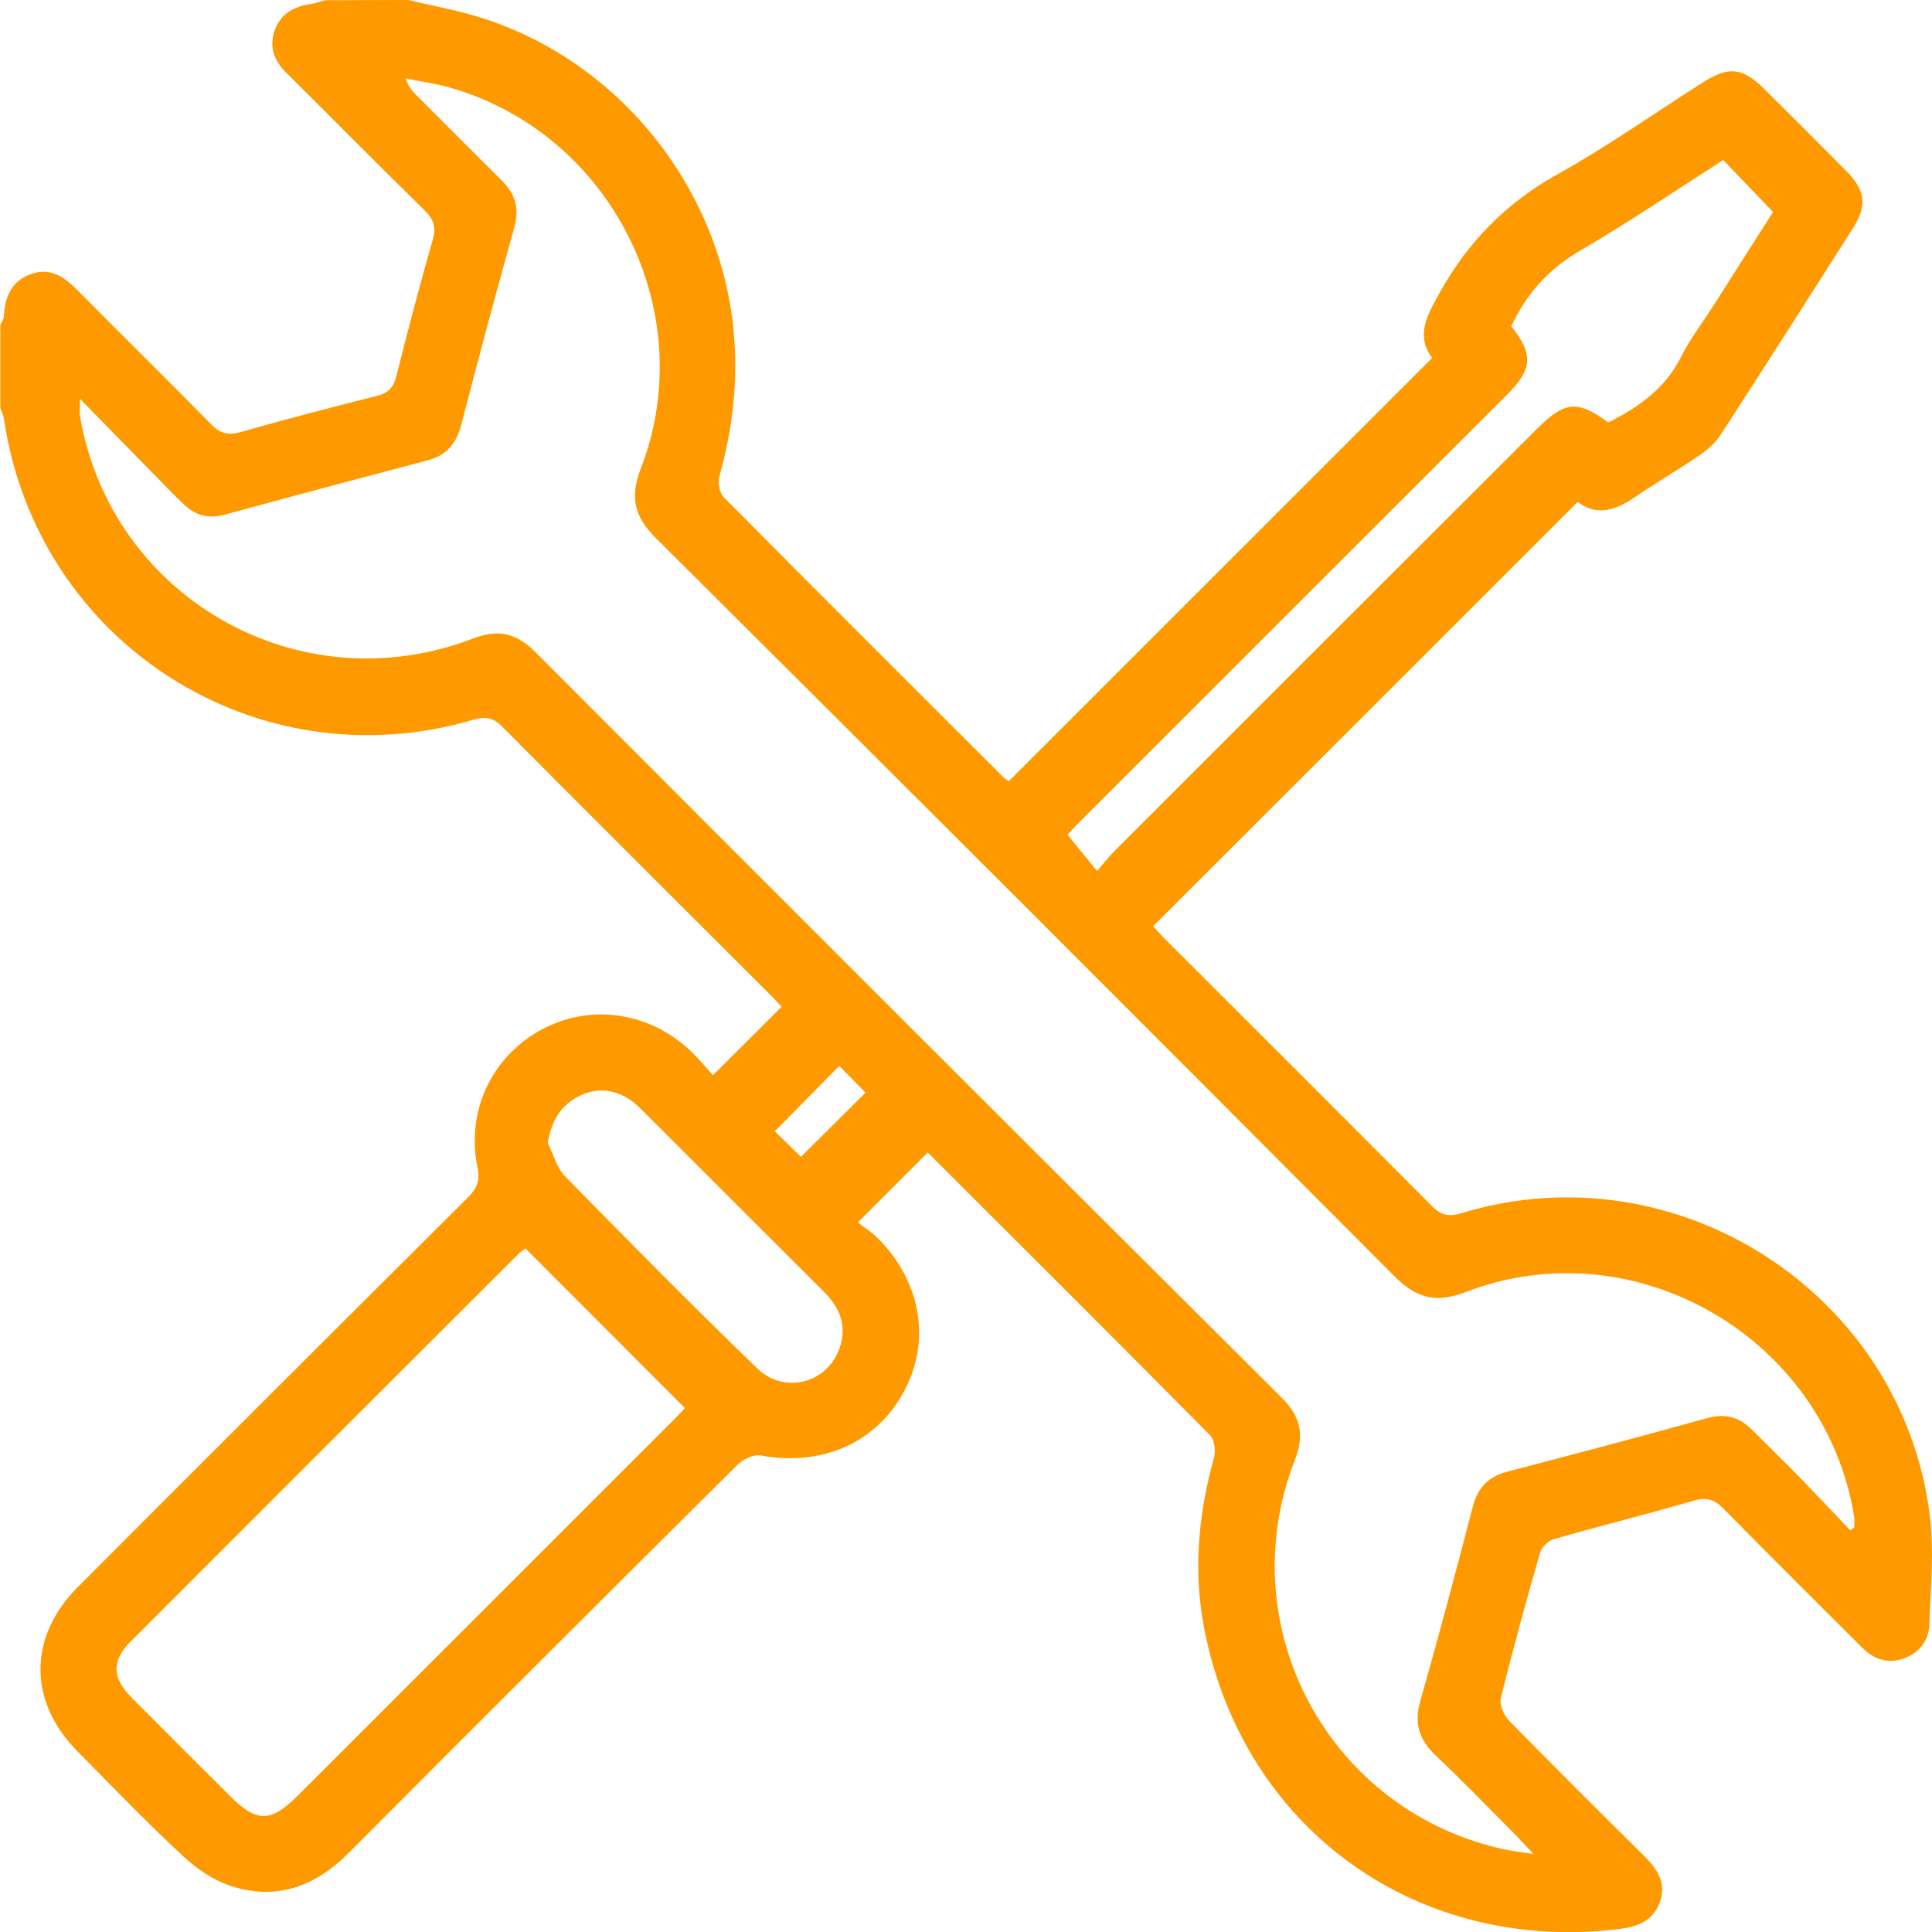 <svg fill="none" height="18" viewBox="0 0 18 18" width="18" xmlns="http://www.w3.org/2000/svg"><path d="m3.801 0c.204.048.411.086.611.144 1.311.38 2.284 1.565 2.421 2.919.047.469-.004.921-.13 1.371-.016.059-.001.157.039.198.867.874 1.739 1.743 2.61 2.613.016.016.037.027.046.034 1.314-1.314 2.623-2.622 3.945-3.944-.156-.207-.048-.395.069-.606.263-.473.616-.835 1.092-1.101.47-.262.911-.574 1.366-.863.234-.149.366-.135.561.058.258.256.515.512.771.771.178.18.196.32.061.533-.408.642-.817 1.284-1.232 1.923-.049.076-.123.141-.199.193-.203.138-.416.263-.619.401-.177.12-.35.16-.514.032-1.32 1.319-2.633 2.631-3.956 3.954.017.018.055.061.095.102.833.833 1.668 1.665 2.499 2.501.084.085.154.108.275.071 2.006-.613 4.112.742 4.368 2.819.041.333.007.676-.005 1.014-.006.15-.094.265-.242.316-.148.051-.275.006-.384-.102-.431-.431-.864-.86-1.292-1.295-.084-.086-.157-.11-.276-.075-.432.126-.869.234-1.302.358-.053.015-.116.076-.131.128-.129.449-.253.9-.365 1.354-.015.06.027.159.075.208.414.423.833.841 1.255 1.257.124.123.216.253.152.434-.063.178-.208.232-.385.253-1.891.228-3.507-.945-3.862-2.809-.102-.534-.053-1.059.092-1.58.018-.064.006-.17-.036-.212-.87-.879-1.746-1.752-2.622-2.626-.008-.008-.02-.012-.011-.006-.209.209-.413.413-.649.649.045.036.125.086.19.151.404.406.493.96.236 1.432-.259.475-.766.693-1.332.588-.066-.012-.165.037-.217.089-1.21 1.202-2.418 2.407-3.622 3.616-.308.309-.666.442-1.085.31-.166-.052-.327-.161-.456-.281-.339-.315-.66-.649-.986-.979-.457-.461-.458-1.065.004-1.528 1.209-1.212 2.42-2.421 3.634-3.629.087-.087.116-.158.09-.288-.107-.522.137-1.028.595-1.276.457-.247 1.01-.168 1.396.202.076.073.143.155.204.221.219-.218.425-.423.639-.637-.023-.025-.061-.068-.102-.108-.833-.833-1.669-1.664-2.499-2.5-.087-.088-.158-.099-.275-.065-2.023.592-4.065-.723-4.37-2.809-.005-.034-.022-.066-.033-.098 0-.258 0-.516 0-.774.011-.026.031-.051.033-.077.008-.184.073-.335.259-.398.191-.064.32.044.445.171.407.412.821.818 1.227 1.231.085.087.159.105.277.072.42-.12.845-.23 1.269-.337.103-.026.153-.078.179-.18.107-.424.217-.848.338-1.268.034-.118.015-.192-.071-.277-.435-.426-.862-.859-1.294-1.288-.109-.108-.158-.234-.109-.382.051-.155.17-.23.328-.253.049-.008.097-.025.146-.038zm13.438 14.258c.012-.009.024-.018.036-.027 0-.033.005-.067-0-.099-.268-1.667-2.04-2.701-3.618-2.095-.281.108-.461.059-.667-.148-2.288-2.296-4.58-4.588-6.878-6.874-.203-.202-.246-.38-.141-.652.563-1.459-.278-3.121-1.783-3.548-.133-.038-.272-.056-.408-.084.024.076.059.115.095.151.265.265.529.532.796.795.129.127.171.263.12.444-.172.613-.335 1.228-.496 1.845-.045.17-.138.277-.308.322-.633.167-1.266.336-1.897.508-.145.039-.266.007-.372-.092-.081-.076-.158-.156-.236-.236-.236-.241-.473-.482-.737-.752 0 .09-.006.129.001.167.295 1.694 2.048 2.686 3.661 2.066.235-.09.404-.052.581.126 2.314 2.32 4.632 4.636 6.954 6.948.179.179.212.348.121.581-.609 1.565.328 3.285 1.97 3.63.069.015.138.021.253.039-.074-.08-.112-.122-.152-.163-.252-.253-.501-.511-.76-.757-.152-.144-.201-.296-.142-.503.171-.601.332-1.205.489-1.81.046-.178.143-.282.322-.329.622-.162 1.244-.327 1.863-.499.168-.046.298-.01.416.108.166.166.333.33.497.497.14.145.278.293.418.44zm-12.345-2.627c-.014.011-.038.027-.059.047-1.207 1.205-2.414 2.41-3.619 3.617-.176.177-.173.335.007.518.305.308.613.614.92.92.25.25.378.249.632-.004 1.165-1.164 2.33-2.328 3.495-3.493.041-.041.08-.084.111-.117-.499-.5-.991-.992-1.487-1.489zm9.186-8.592c.208.264.2.399-.04.639-1.33 1.33-2.662 2.659-3.992 3.99-.044.044-.085.09-.102.109.094.116.178.218.275.338.063-.073.106-.129.156-.179 1.313-1.314 2.628-2.627 3.942-3.94.26-.26.377-.271.665-.06.28-.141.528-.313.676-.607.086-.172.205-.327.309-.49.191-.299.382-.599.55-.864-.166-.173-.314-.327-.464-.484-.438.28-.875.577-1.33.842-.291.17-.5.395-.645.708zm-8.978 7.607c.053.106.084.234.164.315.59.602 1.182 1.202 1.788 1.787.268.259.686.127.78-.226.053-.196-.023-.353-.16-.489-.564-.562-1.126-1.125-1.689-1.687-.033-.033-.067-.067-.105-.093-.158-.108-.326-.125-.496-.035-.164.087-.246.227-.281.429zm2.117-.106c.08.078.177.173.243.238.201-.2.405-.403.602-.598-.074-.075-.163-.165-.245-.249-.198.201-.398.403-.599.608z" fill="#f90"/></svg>
